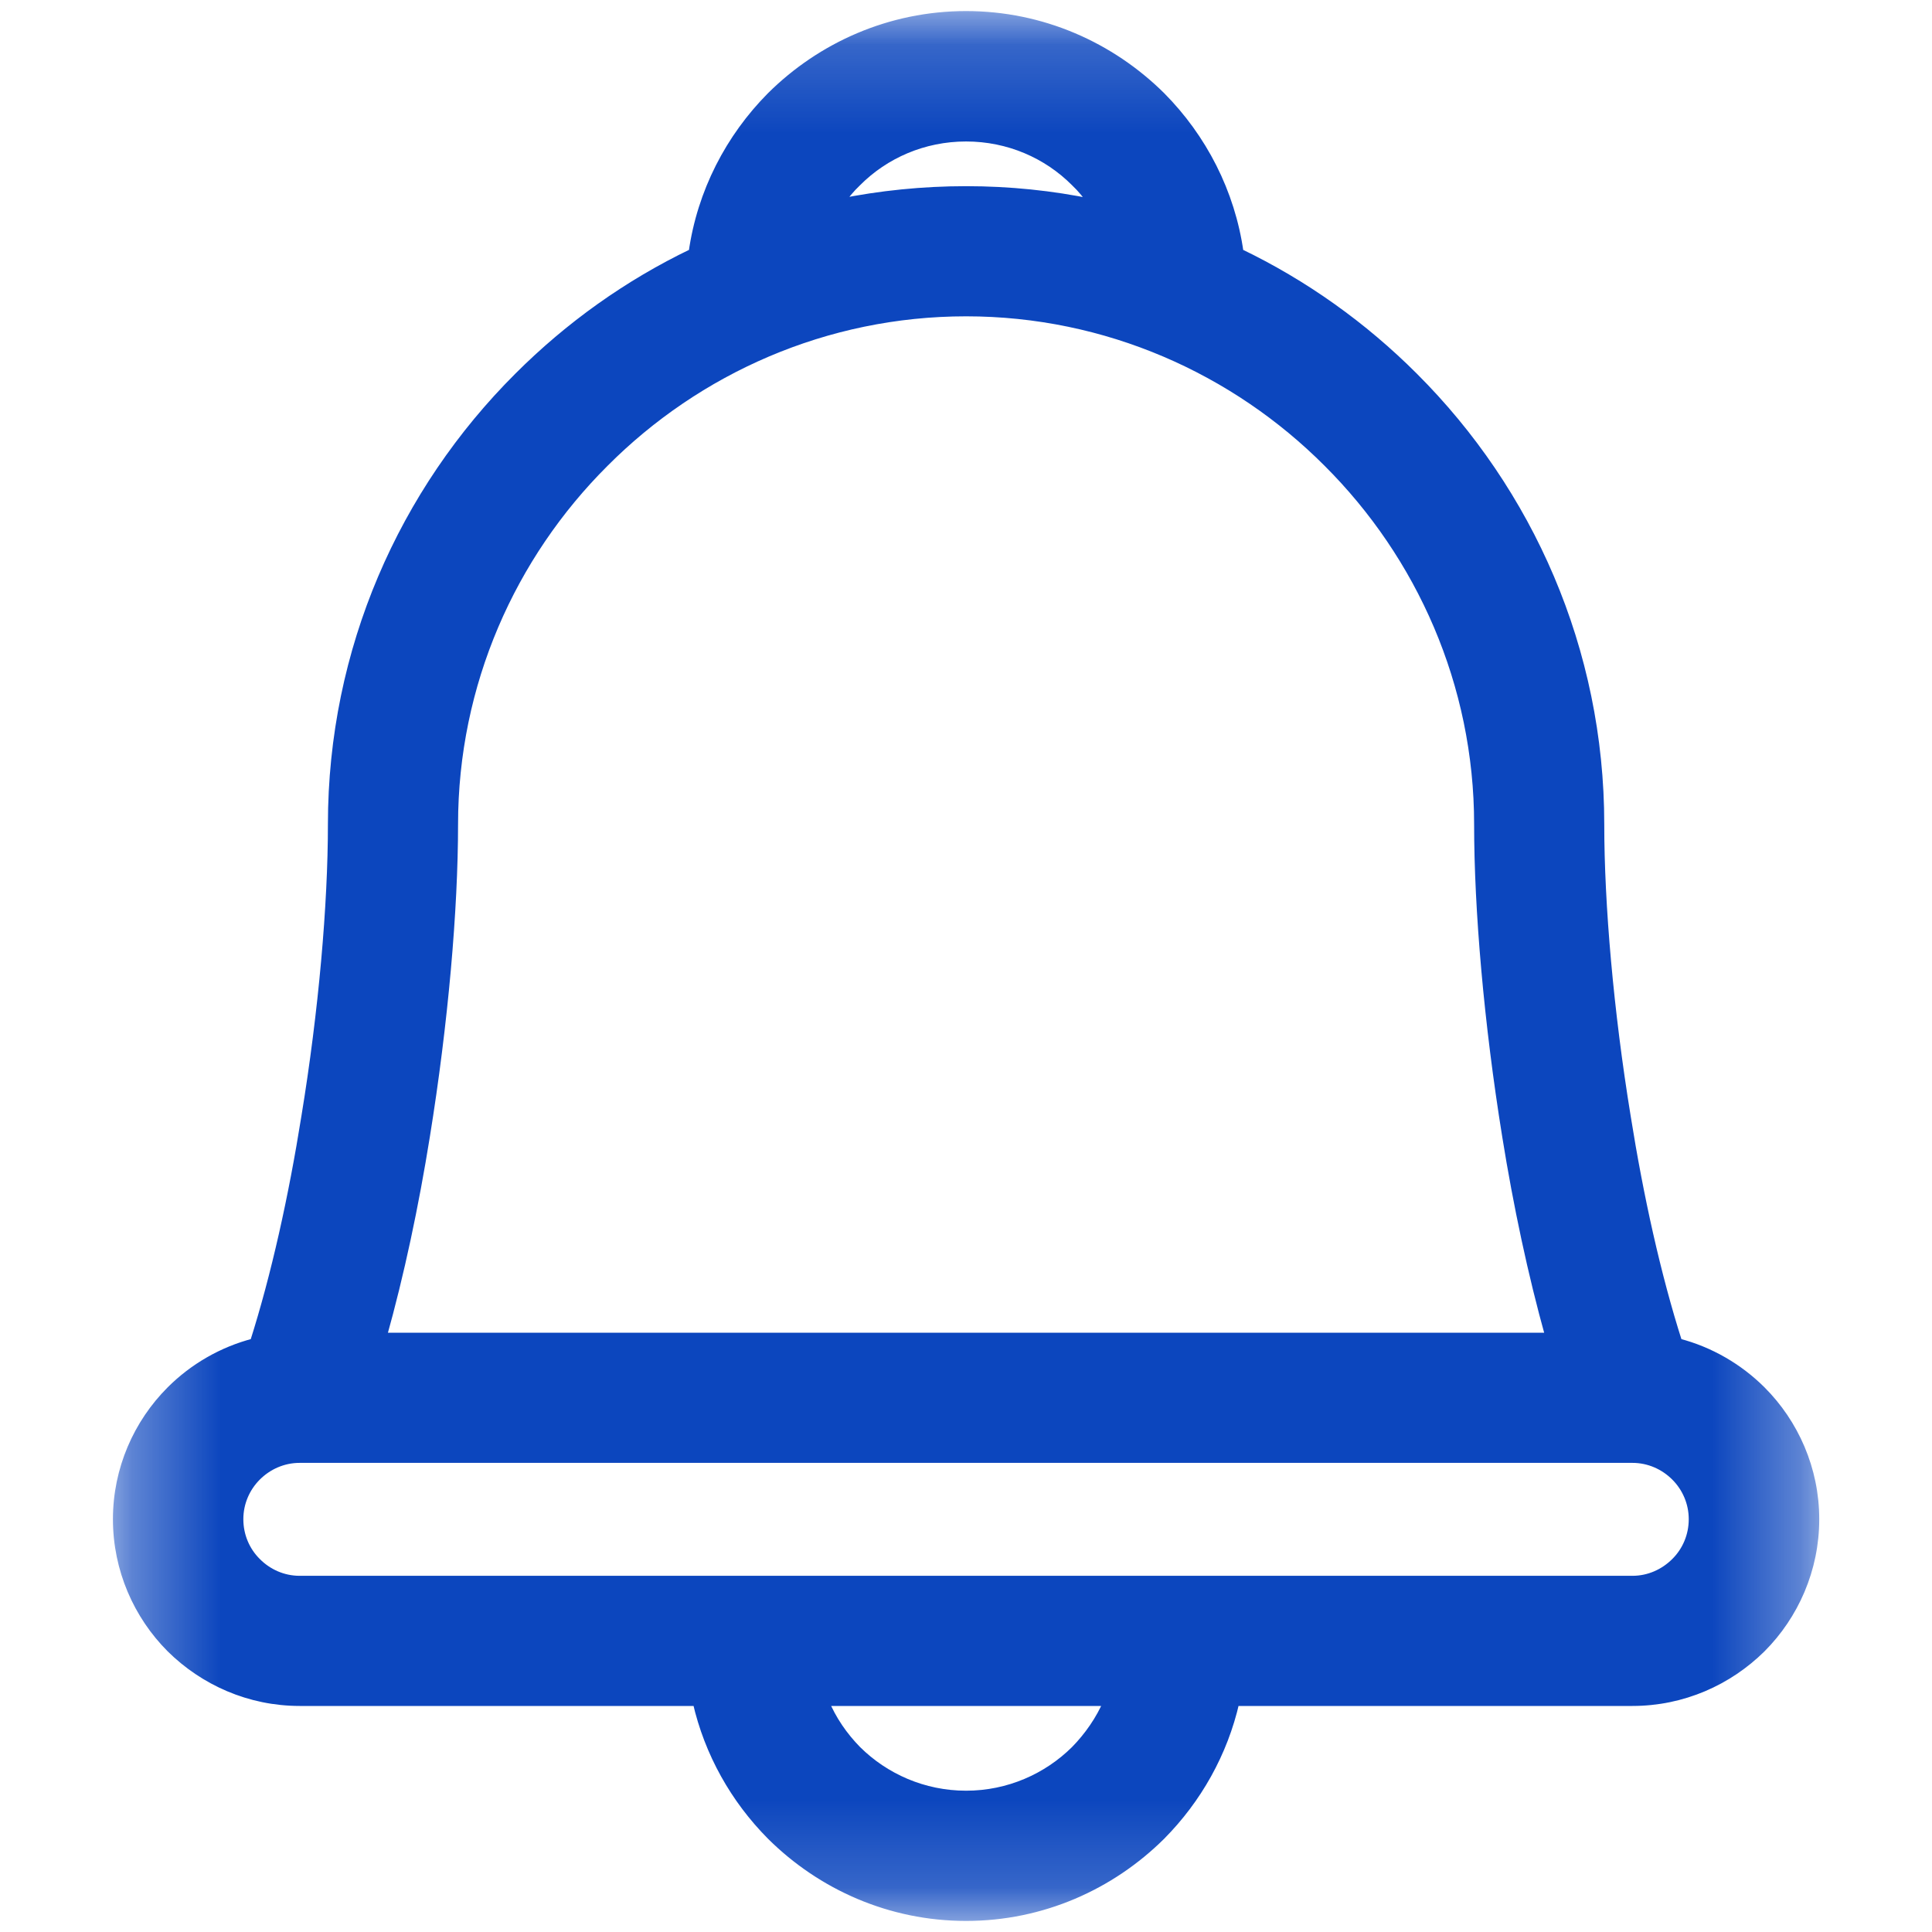 <svg width="22" height="22" viewBox="0 0 22 22" fill="none" xmlns="http://www.w3.org/2000/svg">
<mask id="mask0_1_45620" style="mask-type:luminance" maskUnits="userSpaceOnUse" x="1" y="0" width="20" height="22">
<path d="M1.332 0.176H20.668V21.824H1.332V0.176Z" fill="white"/>
</mask>
<g mask="url(#mask0_1_45620)">
<path d="M14.064 19.376C13.931 19.963 13.632 20.488 13.222 20.902C12.649 21.471 11.865 21.824 11.001 21.824C10.137 21.824 9.352 21.471 8.78 20.902C8.369 20.488 8.071 19.963 7.937 19.376H3.413C2.841 19.376 2.322 19.142 1.944 18.768C1.57 18.393 1.336 17.871 1.336 17.299C1.336 16.73 1.57 16.208 1.944 15.834C2.203 15.575 2.531 15.384 2.895 15.29C3.139 14.524 3.337 13.624 3.481 12.72C3.679 11.515 3.784 10.301 3.784 9.387C3.784 7.4 4.593 5.597 5.904 4.29C6.48 3.714 7.149 3.235 7.891 2.879C7.988 2.188 8.312 1.569 8.78 1.097C9.352 0.529 10.137 0.176 11.001 0.176C11.865 0.176 12.649 0.529 13.222 1.097C13.69 1.569 14.014 2.188 14.111 2.879C14.852 3.235 15.522 3.714 16.098 4.29C17.408 5.597 18.218 7.4 18.218 9.387C18.218 10.301 18.323 11.514 18.52 12.72C18.664 13.624 18.862 14.524 19.107 15.29C19.471 15.384 19.798 15.575 20.058 15.834C20.432 16.208 20.666 16.73 20.666 17.299C20.666 17.871 20.432 18.393 20.058 18.768C19.68 19.142 19.161 19.376 18.589 19.376H14.064ZM7.862 17.994H18.589C18.779 17.994 18.952 17.914 19.078 17.788C19.204 17.663 19.28 17.49 19.28 17.299C19.28 17.112 19.204 16.939 19.078 16.813C18.952 16.687 18.779 16.608 18.589 16.608H3.412C3.222 16.608 3.049 16.687 2.923 16.813C2.797 16.939 2.721 17.112 2.721 17.299C2.721 17.49 2.797 17.663 2.923 17.788C3.049 17.915 3.222 17.994 3.412 17.994H7.862ZM4.352 15.226H17.649C17.448 14.506 17.282 13.724 17.156 12.94C16.947 11.648 16.836 10.355 16.836 9.387C16.836 7.785 16.177 6.324 15.119 5.269C14.064 4.211 12.602 3.552 11.001 3.552C9.399 3.552 7.937 4.211 6.883 5.269C5.824 6.324 5.166 7.785 5.166 9.387C5.166 10.355 5.054 11.648 4.845 12.94C4.719 13.725 4.554 14.506 4.352 15.226H4.352ZM12.444 2.317C12.386 2.227 12.318 2.145 12.242 2.073C11.926 1.756 11.486 1.561 11.001 1.561C10.515 1.561 10.075 1.756 9.759 2.073C9.683 2.145 9.615 2.227 9.557 2.314C10.022 2.22 10.508 2.17 11.001 2.17C11.494 2.17 11.98 2.22 12.444 2.317H12.444ZM12.242 19.93C12.397 19.772 12.527 19.585 12.617 19.376H9.388C9.474 19.585 9.604 19.772 9.759 19.93C10.075 20.243 10.515 20.441 11.001 20.441C11.486 20.441 11.926 20.243 12.242 19.93H12.242Z" fill="#0C46BE" stroke="#0C46BE" stroke-width="0.1"/>
</g>
</svg>
